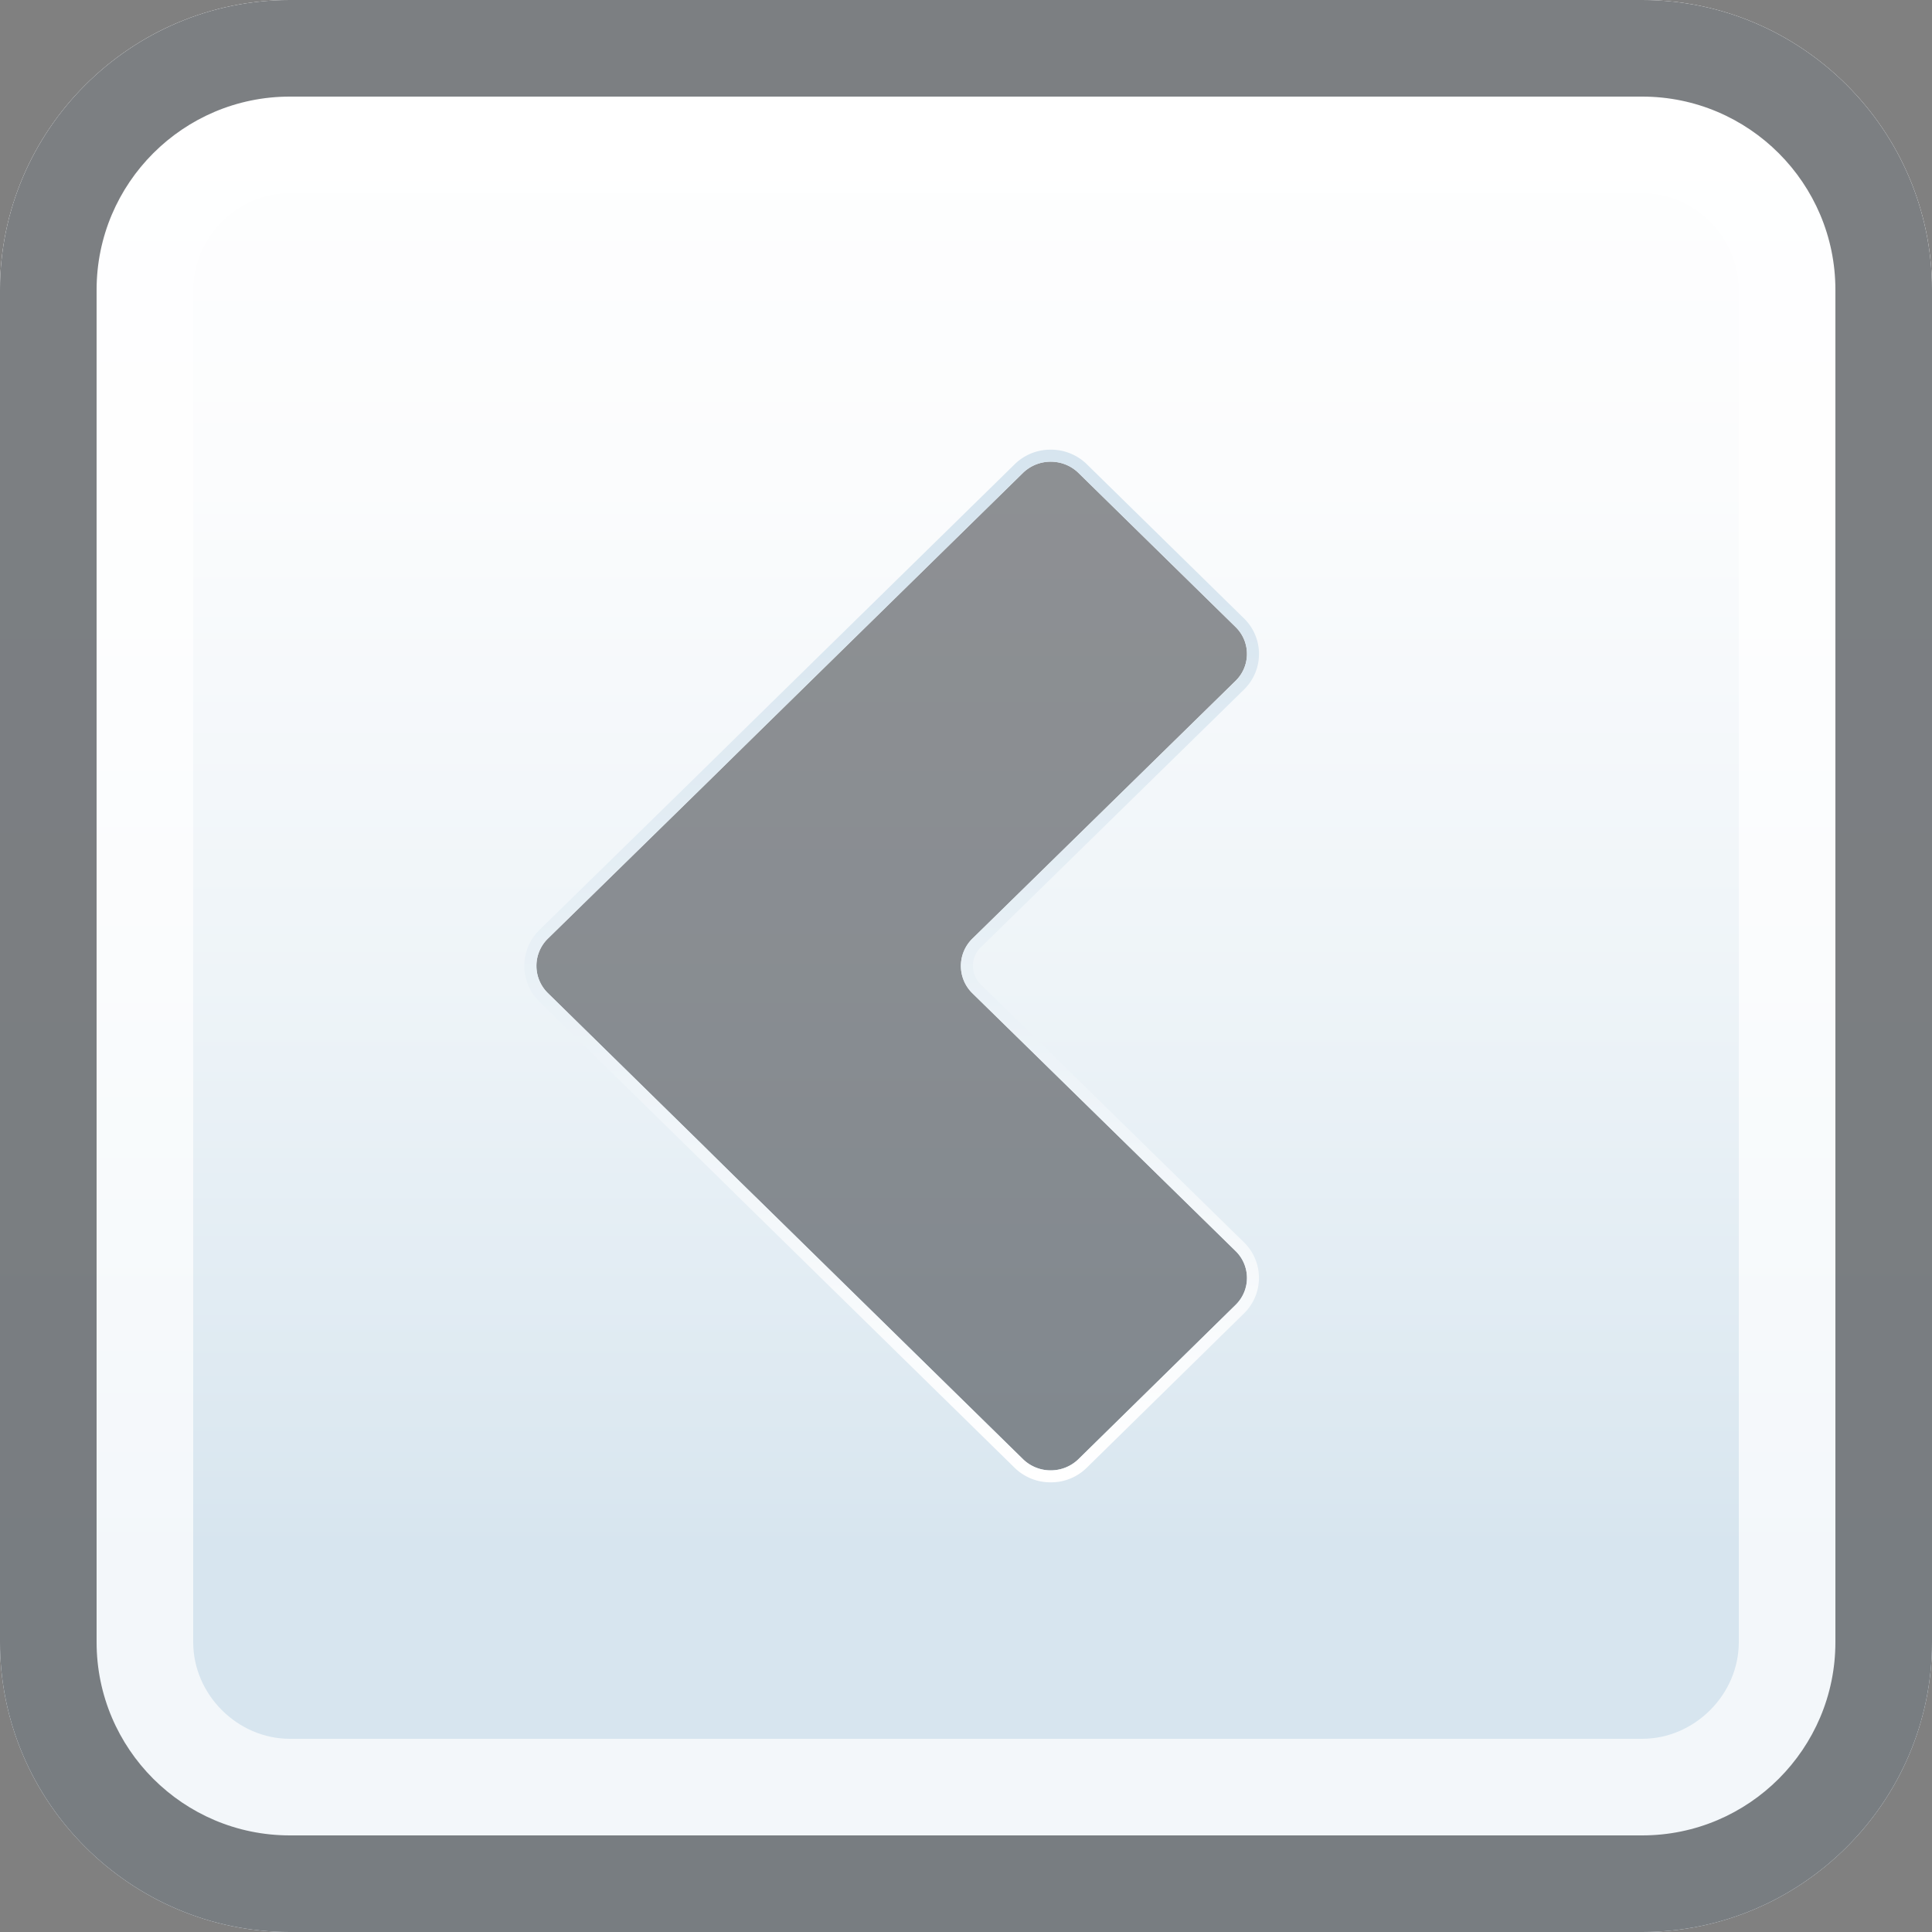 <?xml version="1.0" encoding="iso-8859-1"?><svg xmlns="http://www.w3.org/2000/svg" viewBox="0 0 20 20"><rect x="0" y="0" width="20" height="20" fill="#808080" stroke="none"/><linearGradient id="a" gradientUnits="userSpaceOnUse" x1="-2250" x2="-2250" y2="20" gradientTransform="matrix(-1 0 0 1 -2240 0)"><stop offset="0" stop-color="#fff"/><stop offset=".25" stop-color="#fbfcfd"/><stop offset=".509" stop-color="#eef4f8"/><stop offset=".771" stop-color="#dae7f0"/><stop offset=".8" stop-color="#d7e5ef"/></linearGradient><path d="M20 17c0 1.65-1.35 3-3 3H3c-1.65 0-3-1.35-3-3V3c0-1.65 1.35-3 3-3h14c1.65 0 3 1.35 3 3v14z" fill="url(#a)"/><path d="M17 2c.542 0 1 .458 1 1v14c0 .542-.458 1-1 1H3c-.542 0-1-.458-1-1V3c0-.542.458-1 1-1h14m0-2H3C1.35 0 0 1.35 0 3v14c0 1.65 1.35 3 3 3h14c1.65 0 3-1.35 3-3V3c0-1.65-1.35-3-3-3z" fill="#fff" opacity=".7"/><path d="M17 1c1.103 0 2 .897 2 2v14c0 1.103-.897 2-2 2H3c-1.103 0-2-.897-2-2V3c0-1.103.897-2 2-2h14m0-1H3C1.35 0 0 1.35 0 3v14c0 1.65 1.35 3 3 3h14c1.65 0 3-1.35 3-3V3c0-1.65-1.35-3-3-3z" fill="#45494d" opacity=".7"/><g><path d="M10.064 9.719a.395.395 0 0 0 0 .561l2.726 2.67a.389.389 0 0 1 0 .559l-1.628 1.598a.413.413 0 0 1-.57 0l-2.725-2.672c-.156-.152-.415-.406-.569-.559L5.67 10.279a.395.395 0 0 1 0-.561l1.628-1.594.569-.559 2.725-2.672a.413.413 0 0 1 .57 0L12.79 6.49a.389.389 0 0 1 0 .559l-2.726 2.67z" opacity=".6" fill="#45494d"/><linearGradient id="b" gradientUnits="userSpaceOnUse" x1="9.23" y1="15.345" x2="9.23" y2="4.655"><stop offset="0" stop-color="#fff"/><stop offset=".9" stop-color="#d7e5ef"/></linearGradient><path d="M10.877 4.78c.104 0 .207.038.285.114L12.79 6.49a.389.389 0 0 1 0 .559l-2.726 2.67a.395.395 0 0 0 0 .561l2.726 2.67a.389.389 0 0 1 0 .559l-1.628 1.598a.408.408 0 0 1-.285.114.407.407 0 0 1-.285-.114l-2.725-2.672c-.156-.152-.415-.406-.569-.559L5.67 10.279a.395.395 0 0 1 0-.561l1.628-1.594.569-.559 2.725-2.672a.41.41 0 0 1 .285-.113m0-.125a.527.527 0 0 0-.372.15L7.779 7.477l-.569.559-1.628 1.593a.52.52 0 0 0 0 .739l1.628 1.596.569.559 2.725 2.672a.53.53 0 0 0 .373.15.527.527 0 0 0 .372-.15l1.628-1.598a.514.514 0 0 0 0-.737l-2.725-2.67a.267.267 0 0 1 0-.382l2.725-2.669a.514.514 0 0 0 0-.738L11.25 4.805a.531.531 0 0 0-.373-.15z" fill="url(#b)"/></g></svg>